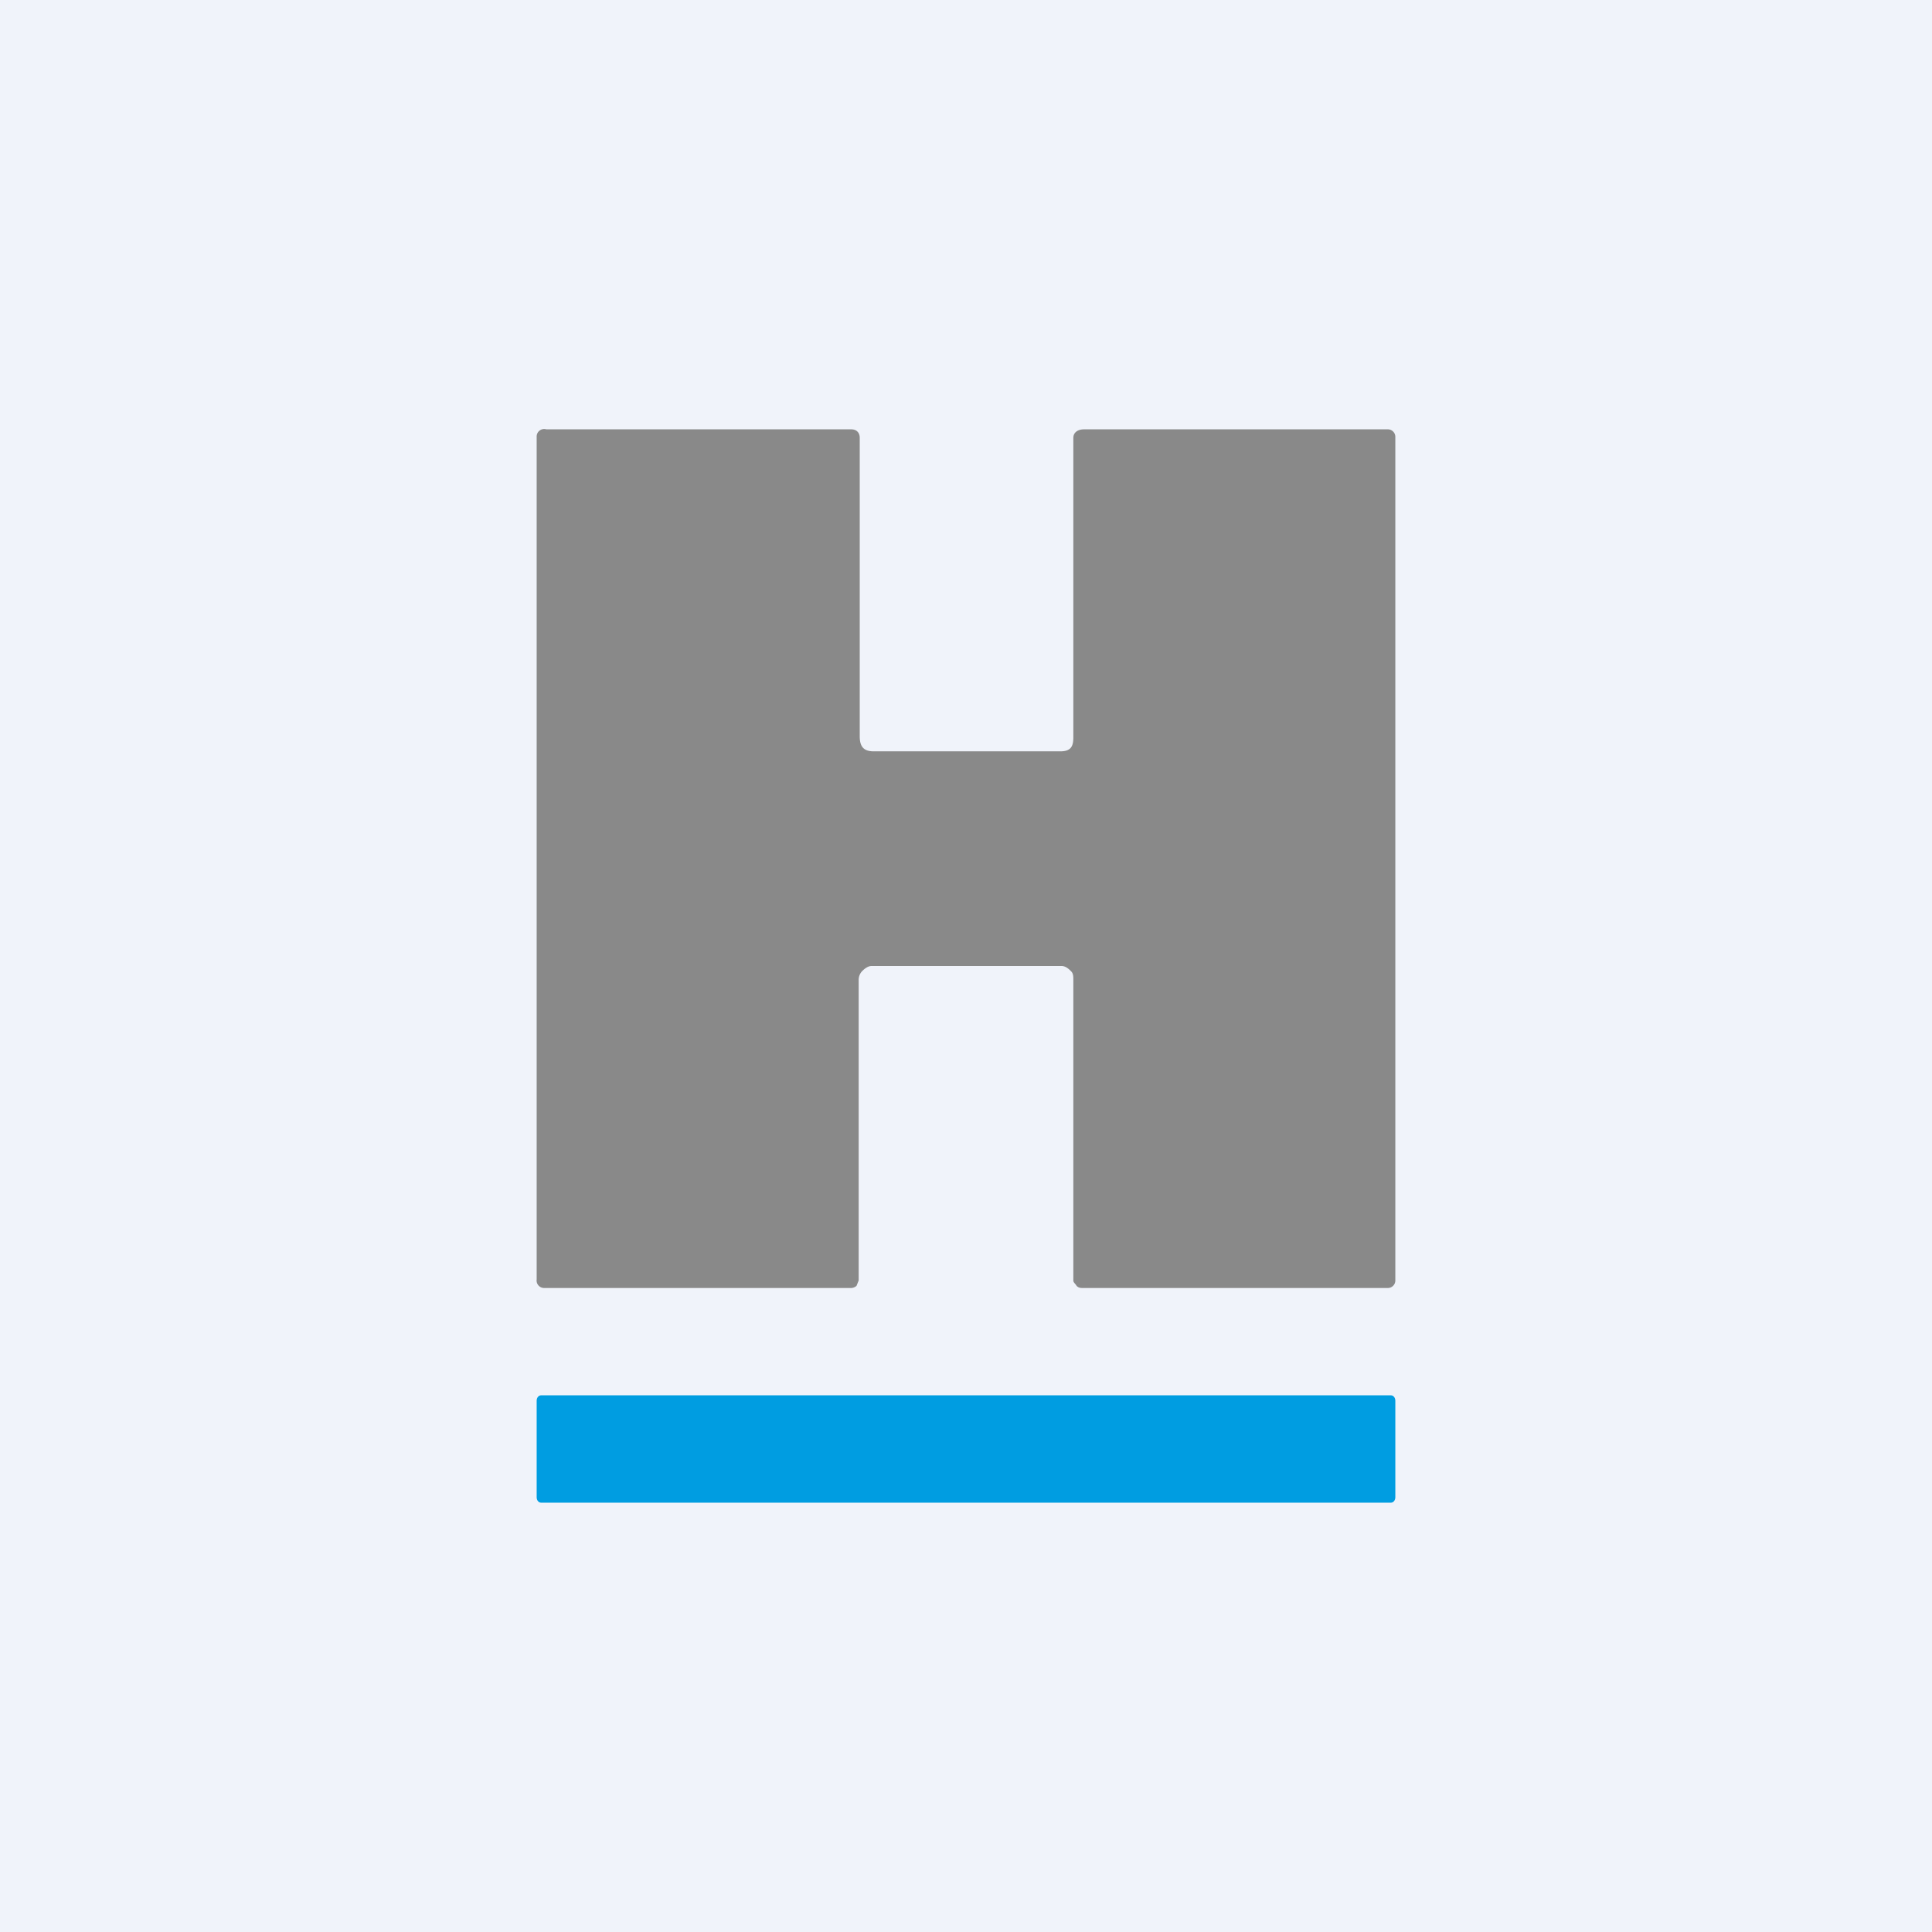 <!-- by TradingView --><svg width="18" height="18" viewBox="0 0 18 18" xmlns="http://www.w3.org/2000/svg"><path fill="#F0F3FA" d="M0 0h18v18H0z"/><path d="M9.88 7c.1 0 .12-.05.12-.13V4.08c0-.05.04-.08.1-.08h2.83a.07.07 0 0 1 .07.07v7.86a.07.07 0 0 1-.07.07h-2.84c-.02 0-.04 0-.06-.02-.01-.02-.03-.03-.03-.05v-2.8c0-.03 0-.06-.02-.08-.02-.02-.05-.05-.09-.05H8.12c-.03 0-.06.02-.09.05a.12.12 0 0 0-.03.08v2.8l-.02.05a.08.08 0 0 1-.06.02H5.07a.07.07 0 0 1-.07-.08V4.07A.07.07 0 0 1 5.09 4h2.84c.05 0 .08.03.08.08v2.78c0 .1.04.14.13.14h1.75Z" fill="#898989"/><path d="M12.96 13H5.04c-.02 0-.04.02-.04.05v.9c0 .03.02.05.04.05h7.92c.02 0 .04-.02.04-.05v-.9c0-.03-.02-.05-.04-.05Z" fill="#009DE1"/></svg>